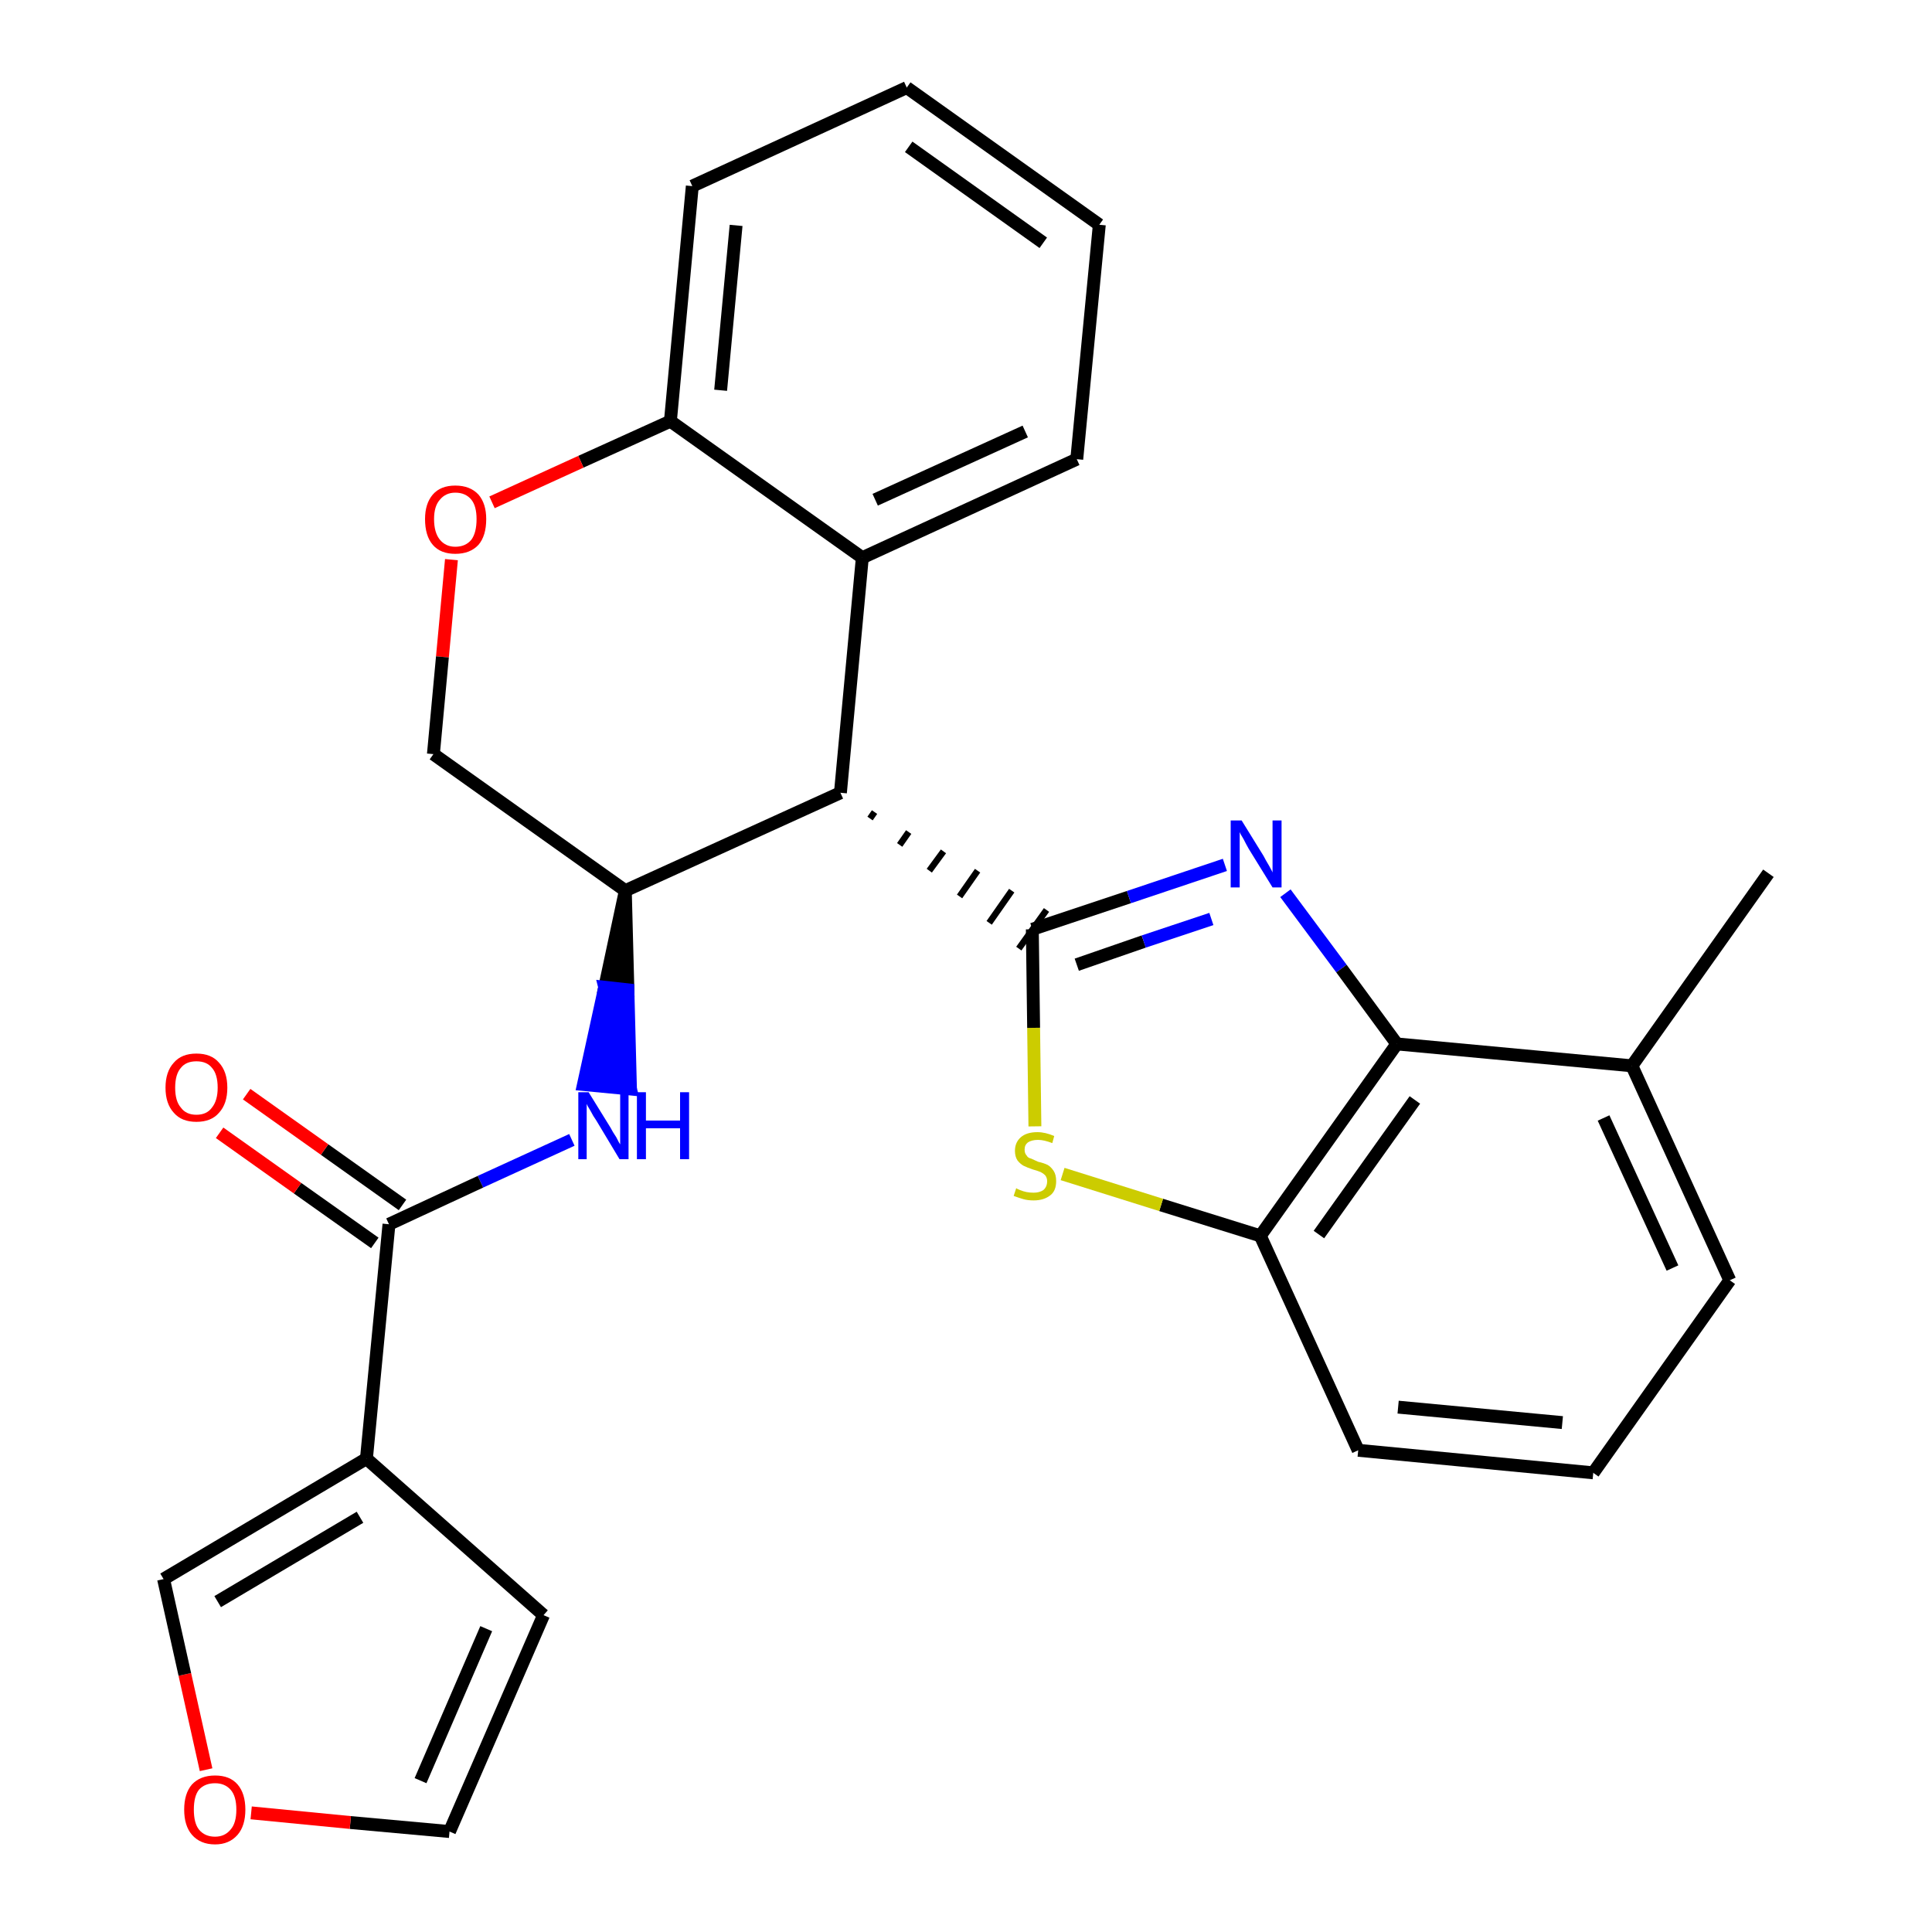 <?xml version='1.0' encoding='iso-8859-1'?>
<svg version='1.1' baseProfile='full'
              xmlns='http://www.w3.org/2000/svg'
                      xmlns:rdkit='http://www.rdkit.org/xml'
                      xmlns:xlink='http://www.w3.org/1999/xlink'
                  xml:space='preserve'
width='300px' height='300px' viewBox='0 0 300 300'>
<!-- END OF HEADER -->
<path class='bond-0 atom-0 atom-1' d='M 274.6,135.6 L 253.4,165.5' style='fill:none;fill-rule:evenodd;stroke:#000000;stroke-width:2.0px;stroke-linecap:butt;stroke-linejoin:miter;stroke-opacity:1' />
<path class='bond-1 atom-1 atom-2' d='M 253.4,165.5 L 268.6,198.8' style='fill:none;fill-rule:evenodd;stroke:#000000;stroke-width:2.0px;stroke-linecap:butt;stroke-linejoin:miter;stroke-opacity:1' />
<path class='bond-1 atom-1 atom-2' d='M 249.0,173.6 L 259.7,196.9' style='fill:none;fill-rule:evenodd;stroke:#000000;stroke-width:2.0px;stroke-linecap:butt;stroke-linejoin:miter;stroke-opacity:1' />
<path class='bond-27 atom-27 atom-1' d='M 216.9,162.1 L 253.4,165.5' style='fill:none;fill-rule:evenodd;stroke:#000000;stroke-width:2.0px;stroke-linecap:butt;stroke-linejoin:miter;stroke-opacity:1' />
<path class='bond-2 atom-2 atom-3' d='M 268.6,198.8 L 247.4,228.7' style='fill:none;fill-rule:evenodd;stroke:#000000;stroke-width:2.0px;stroke-linecap:butt;stroke-linejoin:miter;stroke-opacity:1' />
<path class='bond-3 atom-3 atom-4' d='M 247.4,228.7 L 210.9,225.2' style='fill:none;fill-rule:evenodd;stroke:#000000;stroke-width:2.0px;stroke-linecap:butt;stroke-linejoin:miter;stroke-opacity:1' />
<path class='bond-3 atom-3 atom-4' d='M 242.6,220.9 L 217.1,218.5' style='fill:none;fill-rule:evenodd;stroke:#000000;stroke-width:2.0px;stroke-linecap:butt;stroke-linejoin:miter;stroke-opacity:1' />
<path class='bond-4 atom-4 atom-5' d='M 210.9,225.2 L 195.7,191.9' style='fill:none;fill-rule:evenodd;stroke:#000000;stroke-width:2.0px;stroke-linecap:butt;stroke-linejoin:miter;stroke-opacity:1' />
<path class='bond-5 atom-5 atom-6' d='M 195.7,191.9 L 180.3,187.1' style='fill:none;fill-rule:evenodd;stroke:#000000;stroke-width:2.0px;stroke-linecap:butt;stroke-linejoin:miter;stroke-opacity:1' />
<path class='bond-5 atom-5 atom-6' d='M 180.3,187.1 L 165.0,182.3' style='fill:none;fill-rule:evenodd;stroke:#CCCC00;stroke-width:2.0px;stroke-linecap:butt;stroke-linejoin:miter;stroke-opacity:1' />
<path class='bond-28 atom-27 atom-5' d='M 216.9,162.1 L 195.7,191.9' style='fill:none;fill-rule:evenodd;stroke:#000000;stroke-width:2.0px;stroke-linecap:butt;stroke-linejoin:miter;stroke-opacity:1' />
<path class='bond-28 atom-27 atom-5' d='M 219.7,170.8 L 204.8,191.7' style='fill:none;fill-rule:evenodd;stroke:#000000;stroke-width:2.0px;stroke-linecap:butt;stroke-linejoin:miter;stroke-opacity:1' />
<path class='bond-6 atom-6 atom-7' d='M 160.7,174.9 L 160.5,159.6' style='fill:none;fill-rule:evenodd;stroke:#CCCC00;stroke-width:2.0px;stroke-linecap:butt;stroke-linejoin:miter;stroke-opacity:1' />
<path class='bond-6 atom-6 atom-7' d='M 160.5,159.6 L 160.3,144.3' style='fill:none;fill-rule:evenodd;stroke:#000000;stroke-width:2.0px;stroke-linecap:butt;stroke-linejoin:miter;stroke-opacity:1' />
<path class='bond-7 atom-8 atom-7' d='M 135.1,127.1 L 135.8,126.1' style='fill:none;fill-rule:evenodd;stroke:#000000;stroke-width:1.0px;stroke-linecap:butt;stroke-linejoin:miter;stroke-opacity:1' />
<path class='bond-7 atom-8 atom-7' d='M 139.7,131.2 L 141.1,129.2' style='fill:none;fill-rule:evenodd;stroke:#000000;stroke-width:1.0px;stroke-linecap:butt;stroke-linejoin:miter;stroke-opacity:1' />
<path class='bond-7 atom-8 atom-7' d='M 144.3,135.2 L 146.5,132.2' style='fill:none;fill-rule:evenodd;stroke:#000000;stroke-width:1.0px;stroke-linecap:butt;stroke-linejoin:miter;stroke-opacity:1' />
<path class='bond-7 atom-8 atom-7' d='M 149.0,139.2 L 151.8,135.2' style='fill:none;fill-rule:evenodd;stroke:#000000;stroke-width:1.0px;stroke-linecap:butt;stroke-linejoin:miter;stroke-opacity:1' />
<path class='bond-7 atom-8 atom-7' d='M 153.6,143.3 L 157.1,138.3' style='fill:none;fill-rule:evenodd;stroke:#000000;stroke-width:1.0px;stroke-linecap:butt;stroke-linejoin:miter;stroke-opacity:1' />
<path class='bond-7 atom-8 atom-7' d='M 158.2,147.3 L 162.5,141.3' style='fill:none;fill-rule:evenodd;stroke:#000000;stroke-width:1.0px;stroke-linecap:butt;stroke-linejoin:miter;stroke-opacity:1' />
<path class='bond-25 atom-7 atom-26' d='M 160.3,144.3 L 175.3,139.3' style='fill:none;fill-rule:evenodd;stroke:#000000;stroke-width:2.0px;stroke-linecap:butt;stroke-linejoin:miter;stroke-opacity:1' />
<path class='bond-25 atom-7 atom-26' d='M 175.3,139.3 L 190.2,134.3' style='fill:none;fill-rule:evenodd;stroke:#0000FF;stroke-width:2.0px;stroke-linecap:butt;stroke-linejoin:miter;stroke-opacity:1' />
<path class='bond-25 atom-7 atom-26' d='M 167.2,149.8 L 177.6,146.2' style='fill:none;fill-rule:evenodd;stroke:#000000;stroke-width:2.0px;stroke-linecap:butt;stroke-linejoin:miter;stroke-opacity:1' />
<path class='bond-25 atom-7 atom-26' d='M 177.6,146.2 L 188.1,142.7' style='fill:none;fill-rule:evenodd;stroke:#0000FF;stroke-width:2.0px;stroke-linecap:butt;stroke-linejoin:miter;stroke-opacity:1' />
<path class='bond-8 atom-8 atom-9' d='M 130.5,123.1 L 133.9,86.6' style='fill:none;fill-rule:evenodd;stroke:#000000;stroke-width:2.0px;stroke-linecap:butt;stroke-linejoin:miter;stroke-opacity:1' />
<path class='bond-29 atom-17 atom-8' d='M 97.1,138.3 L 130.5,123.1' style='fill:none;fill-rule:evenodd;stroke:#000000;stroke-width:2.0px;stroke-linecap:butt;stroke-linejoin:miter;stroke-opacity:1' />
<path class='bond-9 atom-9 atom-10' d='M 133.9,86.6 L 167.2,71.3' style='fill:none;fill-rule:evenodd;stroke:#000000;stroke-width:2.0px;stroke-linecap:butt;stroke-linejoin:miter;stroke-opacity:1' />
<path class='bond-9 atom-9 atom-10' d='M 135.9,77.6 L 159.2,67.0' style='fill:none;fill-rule:evenodd;stroke:#000000;stroke-width:2.0px;stroke-linecap:butt;stroke-linejoin:miter;stroke-opacity:1' />
<path class='bond-31 atom-14 atom-9' d='M 104.1,65.4 L 133.9,86.6' style='fill:none;fill-rule:evenodd;stroke:#000000;stroke-width:2.0px;stroke-linecap:butt;stroke-linejoin:miter;stroke-opacity:1' />
<path class='bond-10 atom-10 atom-11' d='M 167.2,71.3 L 170.7,34.9' style='fill:none;fill-rule:evenodd;stroke:#000000;stroke-width:2.0px;stroke-linecap:butt;stroke-linejoin:miter;stroke-opacity:1' />
<path class='bond-11 atom-11 atom-12' d='M 170.7,34.9 L 140.8,13.6' style='fill:none;fill-rule:evenodd;stroke:#000000;stroke-width:2.0px;stroke-linecap:butt;stroke-linejoin:miter;stroke-opacity:1' />
<path class='bond-11 atom-11 atom-12' d='M 162.0,37.7 L 141.1,22.8' style='fill:none;fill-rule:evenodd;stroke:#000000;stroke-width:2.0px;stroke-linecap:butt;stroke-linejoin:miter;stroke-opacity:1' />
<path class='bond-12 atom-12 atom-13' d='M 140.8,13.6 L 107.5,28.9' style='fill:none;fill-rule:evenodd;stroke:#000000;stroke-width:2.0px;stroke-linecap:butt;stroke-linejoin:miter;stroke-opacity:1' />
<path class='bond-13 atom-13 atom-14' d='M 107.5,28.9 L 104.1,65.4' style='fill:none;fill-rule:evenodd;stroke:#000000;stroke-width:2.0px;stroke-linecap:butt;stroke-linejoin:miter;stroke-opacity:1' />
<path class='bond-13 atom-13 atom-14' d='M 114.3,35.0 L 111.9,60.6' style='fill:none;fill-rule:evenodd;stroke:#000000;stroke-width:2.0px;stroke-linecap:butt;stroke-linejoin:miter;stroke-opacity:1' />
<path class='bond-14 atom-14 atom-15' d='M 104.1,65.4 L 90.2,71.7' style='fill:none;fill-rule:evenodd;stroke:#000000;stroke-width:2.0px;stroke-linecap:butt;stroke-linejoin:miter;stroke-opacity:1' />
<path class='bond-14 atom-14 atom-15' d='M 90.2,71.7 L 76.4,78.0' style='fill:none;fill-rule:evenodd;stroke:#FF0000;stroke-width:2.0px;stroke-linecap:butt;stroke-linejoin:miter;stroke-opacity:1' />
<path class='bond-15 atom-15 atom-16' d='M 70.1,86.9 L 68.7,102.0' style='fill:none;fill-rule:evenodd;stroke:#FF0000;stroke-width:2.0px;stroke-linecap:butt;stroke-linejoin:miter;stroke-opacity:1' />
<path class='bond-15 atom-15 atom-16' d='M 68.7,102.0 L 67.3,117.1' style='fill:none;fill-rule:evenodd;stroke:#000000;stroke-width:2.0px;stroke-linecap:butt;stroke-linejoin:miter;stroke-opacity:1' />
<path class='bond-16 atom-16 atom-17' d='M 67.3,117.1 L 97.1,138.3' style='fill:none;fill-rule:evenodd;stroke:#000000;stroke-width:2.0px;stroke-linecap:butt;stroke-linejoin:miter;stroke-opacity:1' />
<path class='bond-17 atom-17 atom-18' d='M 97.1,138.3 L 93.9,153.3 L 97.5,153.7 Z' style='fill:#000000;fill-rule:evenodd;fill-opacity:1;stroke:#000000;stroke-width:2.0px;stroke-linecap:butt;stroke-linejoin:miter;stroke-opacity:1;' />
<path class='bond-17 atom-17 atom-18' d='M 93.9,153.3 L 97.9,169.1 L 90.6,168.4 Z' style='fill:#0000FF;fill-rule:evenodd;fill-opacity:1;stroke:#0000FF;stroke-width:2.0px;stroke-linecap:butt;stroke-linejoin:miter;stroke-opacity:1;' />
<path class='bond-17 atom-17 atom-18' d='M 93.9,153.3 L 97.5,153.7 L 97.9,169.1 Z' style='fill:#0000FF;fill-rule:evenodd;fill-opacity:1;stroke:#0000FF;stroke-width:2.0px;stroke-linecap:butt;stroke-linejoin:miter;stroke-opacity:1;' />
<path class='bond-18 atom-18 atom-19' d='M 88.8,177.0 L 74.6,183.5' style='fill:none;fill-rule:evenodd;stroke:#0000FF;stroke-width:2.0px;stroke-linecap:butt;stroke-linejoin:miter;stroke-opacity:1' />
<path class='bond-18 atom-18 atom-19' d='M 74.6,183.5 L 60.4,190.1' style='fill:none;fill-rule:evenodd;stroke:#000000;stroke-width:2.0px;stroke-linecap:butt;stroke-linejoin:miter;stroke-opacity:1' />
<path class='bond-19 atom-19 atom-20' d='M 62.5,187.1 L 50.4,178.5' style='fill:none;fill-rule:evenodd;stroke:#000000;stroke-width:2.0px;stroke-linecap:butt;stroke-linejoin:miter;stroke-opacity:1' />
<path class='bond-19 atom-19 atom-20' d='M 50.4,178.5 L 38.3,169.9' style='fill:none;fill-rule:evenodd;stroke:#FF0000;stroke-width:2.0px;stroke-linecap:butt;stroke-linejoin:miter;stroke-opacity:1' />
<path class='bond-19 atom-19 atom-20' d='M 58.2,193.0 L 46.2,184.5' style='fill:none;fill-rule:evenodd;stroke:#000000;stroke-width:2.0px;stroke-linecap:butt;stroke-linejoin:miter;stroke-opacity:1' />
<path class='bond-19 atom-19 atom-20' d='M 46.2,184.5 L 34.1,175.9' style='fill:none;fill-rule:evenodd;stroke:#FF0000;stroke-width:2.0px;stroke-linecap:butt;stroke-linejoin:miter;stroke-opacity:1' />
<path class='bond-20 atom-19 atom-21' d='M 60.4,190.1 L 56.9,226.5' style='fill:none;fill-rule:evenodd;stroke:#000000;stroke-width:2.0px;stroke-linecap:butt;stroke-linejoin:miter;stroke-opacity:1' />
<path class='bond-21 atom-21 atom-22' d='M 56.9,226.5 L 84.4,250.8' style='fill:none;fill-rule:evenodd;stroke:#000000;stroke-width:2.0px;stroke-linecap:butt;stroke-linejoin:miter;stroke-opacity:1' />
<path class='bond-30 atom-25 atom-21' d='M 25.4,245.2 L 56.9,226.5' style='fill:none;fill-rule:evenodd;stroke:#000000;stroke-width:2.0px;stroke-linecap:butt;stroke-linejoin:miter;stroke-opacity:1' />
<path class='bond-30 atom-25 atom-21' d='M 33.8,248.7 L 55.9,235.6' style='fill:none;fill-rule:evenodd;stroke:#000000;stroke-width:2.0px;stroke-linecap:butt;stroke-linejoin:miter;stroke-opacity:1' />
<path class='bond-22 atom-22 atom-23' d='M 84.4,250.8 L 69.8,284.4' style='fill:none;fill-rule:evenodd;stroke:#000000;stroke-width:2.0px;stroke-linecap:butt;stroke-linejoin:miter;stroke-opacity:1' />
<path class='bond-22 atom-22 atom-23' d='M 75.5,252.9 L 65.3,276.5' style='fill:none;fill-rule:evenodd;stroke:#000000;stroke-width:2.0px;stroke-linecap:butt;stroke-linejoin:miter;stroke-opacity:1' />
<path class='bond-23 atom-23 atom-24' d='M 69.8,284.4 L 54.4,283.0' style='fill:none;fill-rule:evenodd;stroke:#000000;stroke-width:2.0px;stroke-linecap:butt;stroke-linejoin:miter;stroke-opacity:1' />
<path class='bond-23 atom-23 atom-24' d='M 54.4,283.0 L 39.0,281.5' style='fill:none;fill-rule:evenodd;stroke:#FF0000;stroke-width:2.0px;stroke-linecap:butt;stroke-linejoin:miter;stroke-opacity:1' />
<path class='bond-24 atom-24 atom-25' d='M 32.0,274.8 L 28.7,260.0' style='fill:none;fill-rule:evenodd;stroke:#FF0000;stroke-width:2.0px;stroke-linecap:butt;stroke-linejoin:miter;stroke-opacity:1' />
<path class='bond-24 atom-24 atom-25' d='M 28.7,260.0 L 25.4,245.2' style='fill:none;fill-rule:evenodd;stroke:#000000;stroke-width:2.0px;stroke-linecap:butt;stroke-linejoin:miter;stroke-opacity:1' />
<path class='bond-26 atom-26 atom-27' d='M 199.6,138.7 L 208.3,150.4' style='fill:none;fill-rule:evenodd;stroke:#0000FF;stroke-width:2.0px;stroke-linecap:butt;stroke-linejoin:miter;stroke-opacity:1' />
<path class='bond-26 atom-26 atom-27' d='M 208.3,150.4 L 216.9,162.1' style='fill:none;fill-rule:evenodd;stroke:#000000;stroke-width:2.0px;stroke-linecap:butt;stroke-linejoin:miter;stroke-opacity:1' />
<path  class='atom-6' d='M 157.8 184.5
Q 157.9 184.6, 158.4 184.8
Q 158.9 185.0, 159.4 185.1
Q 159.9 185.2, 160.5 185.2
Q 161.4 185.2, 162.0 184.8
Q 162.6 184.3, 162.6 183.4
Q 162.6 182.9, 162.3 182.5
Q 162.0 182.2, 161.6 182.0
Q 161.1 181.8, 160.4 181.6
Q 159.5 181.3, 158.9 181.0
Q 158.4 180.7, 158.0 180.2
Q 157.6 179.6, 157.6 178.7
Q 157.6 177.4, 158.5 176.6
Q 159.4 175.8, 161.1 175.8
Q 162.3 175.8, 163.7 176.4
L 163.4 177.5
Q 162.1 177.0, 161.2 177.0
Q 160.2 177.0, 159.6 177.4
Q 159.1 177.8, 159.1 178.5
Q 159.1 179.1, 159.4 179.4
Q 159.6 179.8, 160.1 179.9
Q 160.5 180.1, 161.2 180.4
Q 162.1 180.6, 162.7 180.9
Q 163.2 181.2, 163.6 181.8
Q 164.0 182.4, 164.0 183.4
Q 164.0 184.9, 163.1 185.6
Q 162.1 186.4, 160.5 186.4
Q 159.6 186.4, 158.9 186.2
Q 158.2 186.0, 157.4 185.7
L 157.8 184.5
' fill='#CCCC00'/>
<path  class='atom-15' d='M 66.0 80.6
Q 66.0 78.2, 67.2 76.8
Q 68.4 75.4, 70.7 75.4
Q 73.0 75.4, 74.3 76.8
Q 75.5 78.2, 75.5 80.6
Q 75.5 83.2, 74.3 84.6
Q 73.0 86.0, 70.7 86.0
Q 68.4 86.0, 67.2 84.6
Q 66.0 83.2, 66.0 80.6
M 70.7 84.9
Q 72.3 84.9, 73.2 83.8
Q 74.0 82.7, 74.0 80.6
Q 74.0 78.6, 73.2 77.6
Q 72.3 76.5, 70.7 76.5
Q 69.2 76.5, 68.3 77.6
Q 67.4 78.6, 67.4 80.6
Q 67.4 82.7, 68.3 83.8
Q 69.2 84.9, 70.7 84.9
' fill='#FF0000'/>
<path  class='atom-18' d='M 91.4 169.6
L 94.8 175.1
Q 95.1 175.7, 95.7 176.6
Q 96.2 177.6, 96.3 177.7
L 96.3 169.6
L 97.6 169.6
L 97.6 180.0
L 96.2 180.0
L 92.6 174.0
Q 92.1 173.3, 91.7 172.5
Q 91.2 171.7, 91.1 171.4
L 91.1 180.0
L 89.8 180.0
L 89.8 169.6
L 91.4 169.6
' fill='#0000FF'/>
<path  class='atom-18' d='M 98.9 169.6
L 100.3 169.6
L 100.3 174.0
L 105.6 174.0
L 105.6 169.6
L 107.0 169.6
L 107.0 180.0
L 105.6 180.0
L 105.6 175.2
L 100.3 175.2
L 100.3 180.0
L 98.9 180.0
L 98.9 169.6
' fill='#0000FF'/>
<path  class='atom-20' d='M 25.7 168.9
Q 25.7 166.4, 27.0 165.0
Q 28.2 163.6, 30.5 163.6
Q 32.8 163.6, 34.0 165.0
Q 35.3 166.4, 35.3 168.9
Q 35.3 171.4, 34.0 172.8
Q 32.8 174.2, 30.5 174.2
Q 28.2 174.2, 27.0 172.8
Q 25.7 171.4, 25.7 168.9
M 30.5 173.1
Q 32.1 173.1, 32.9 172.0
Q 33.8 170.9, 33.8 168.9
Q 33.8 166.8, 32.9 165.8
Q 32.1 164.8, 30.5 164.8
Q 28.9 164.8, 28.1 165.8
Q 27.2 166.8, 27.2 168.9
Q 27.2 171.0, 28.1 172.0
Q 28.9 173.1, 30.5 173.1
' fill='#FF0000'/>
<path  class='atom-24' d='M 28.6 281.0
Q 28.6 278.5, 29.8 277.1
Q 31.1 275.7, 33.4 275.7
Q 35.7 275.7, 36.9 277.1
Q 38.1 278.5, 38.1 281.0
Q 38.1 283.5, 36.9 284.9
Q 35.6 286.4, 33.4 286.4
Q 31.1 286.4, 29.8 284.9
Q 28.6 283.5, 28.6 281.0
M 33.4 285.2
Q 34.9 285.2, 35.8 284.1
Q 36.7 283.1, 36.7 281.0
Q 36.7 278.9, 35.8 277.9
Q 34.9 276.9, 33.4 276.9
Q 31.8 276.9, 30.9 277.9
Q 30.1 278.9, 30.1 281.0
Q 30.1 283.1, 30.9 284.1
Q 31.8 285.2, 33.4 285.2
' fill='#FF0000'/>
<path  class='atom-26' d='M 192.8 127.4
L 196.2 132.9
Q 196.5 133.5, 197.1 134.5
Q 197.6 135.4, 197.6 135.5
L 197.6 127.4
L 199.0 127.4
L 199.0 137.8
L 197.6 137.8
L 193.9 131.8
Q 193.5 131.1, 193.1 130.3
Q 192.6 129.5, 192.5 129.2
L 192.5 137.8
L 191.1 137.8
L 191.1 127.4
L 192.8 127.4
' fill='#0000FF'/>
</svg>
